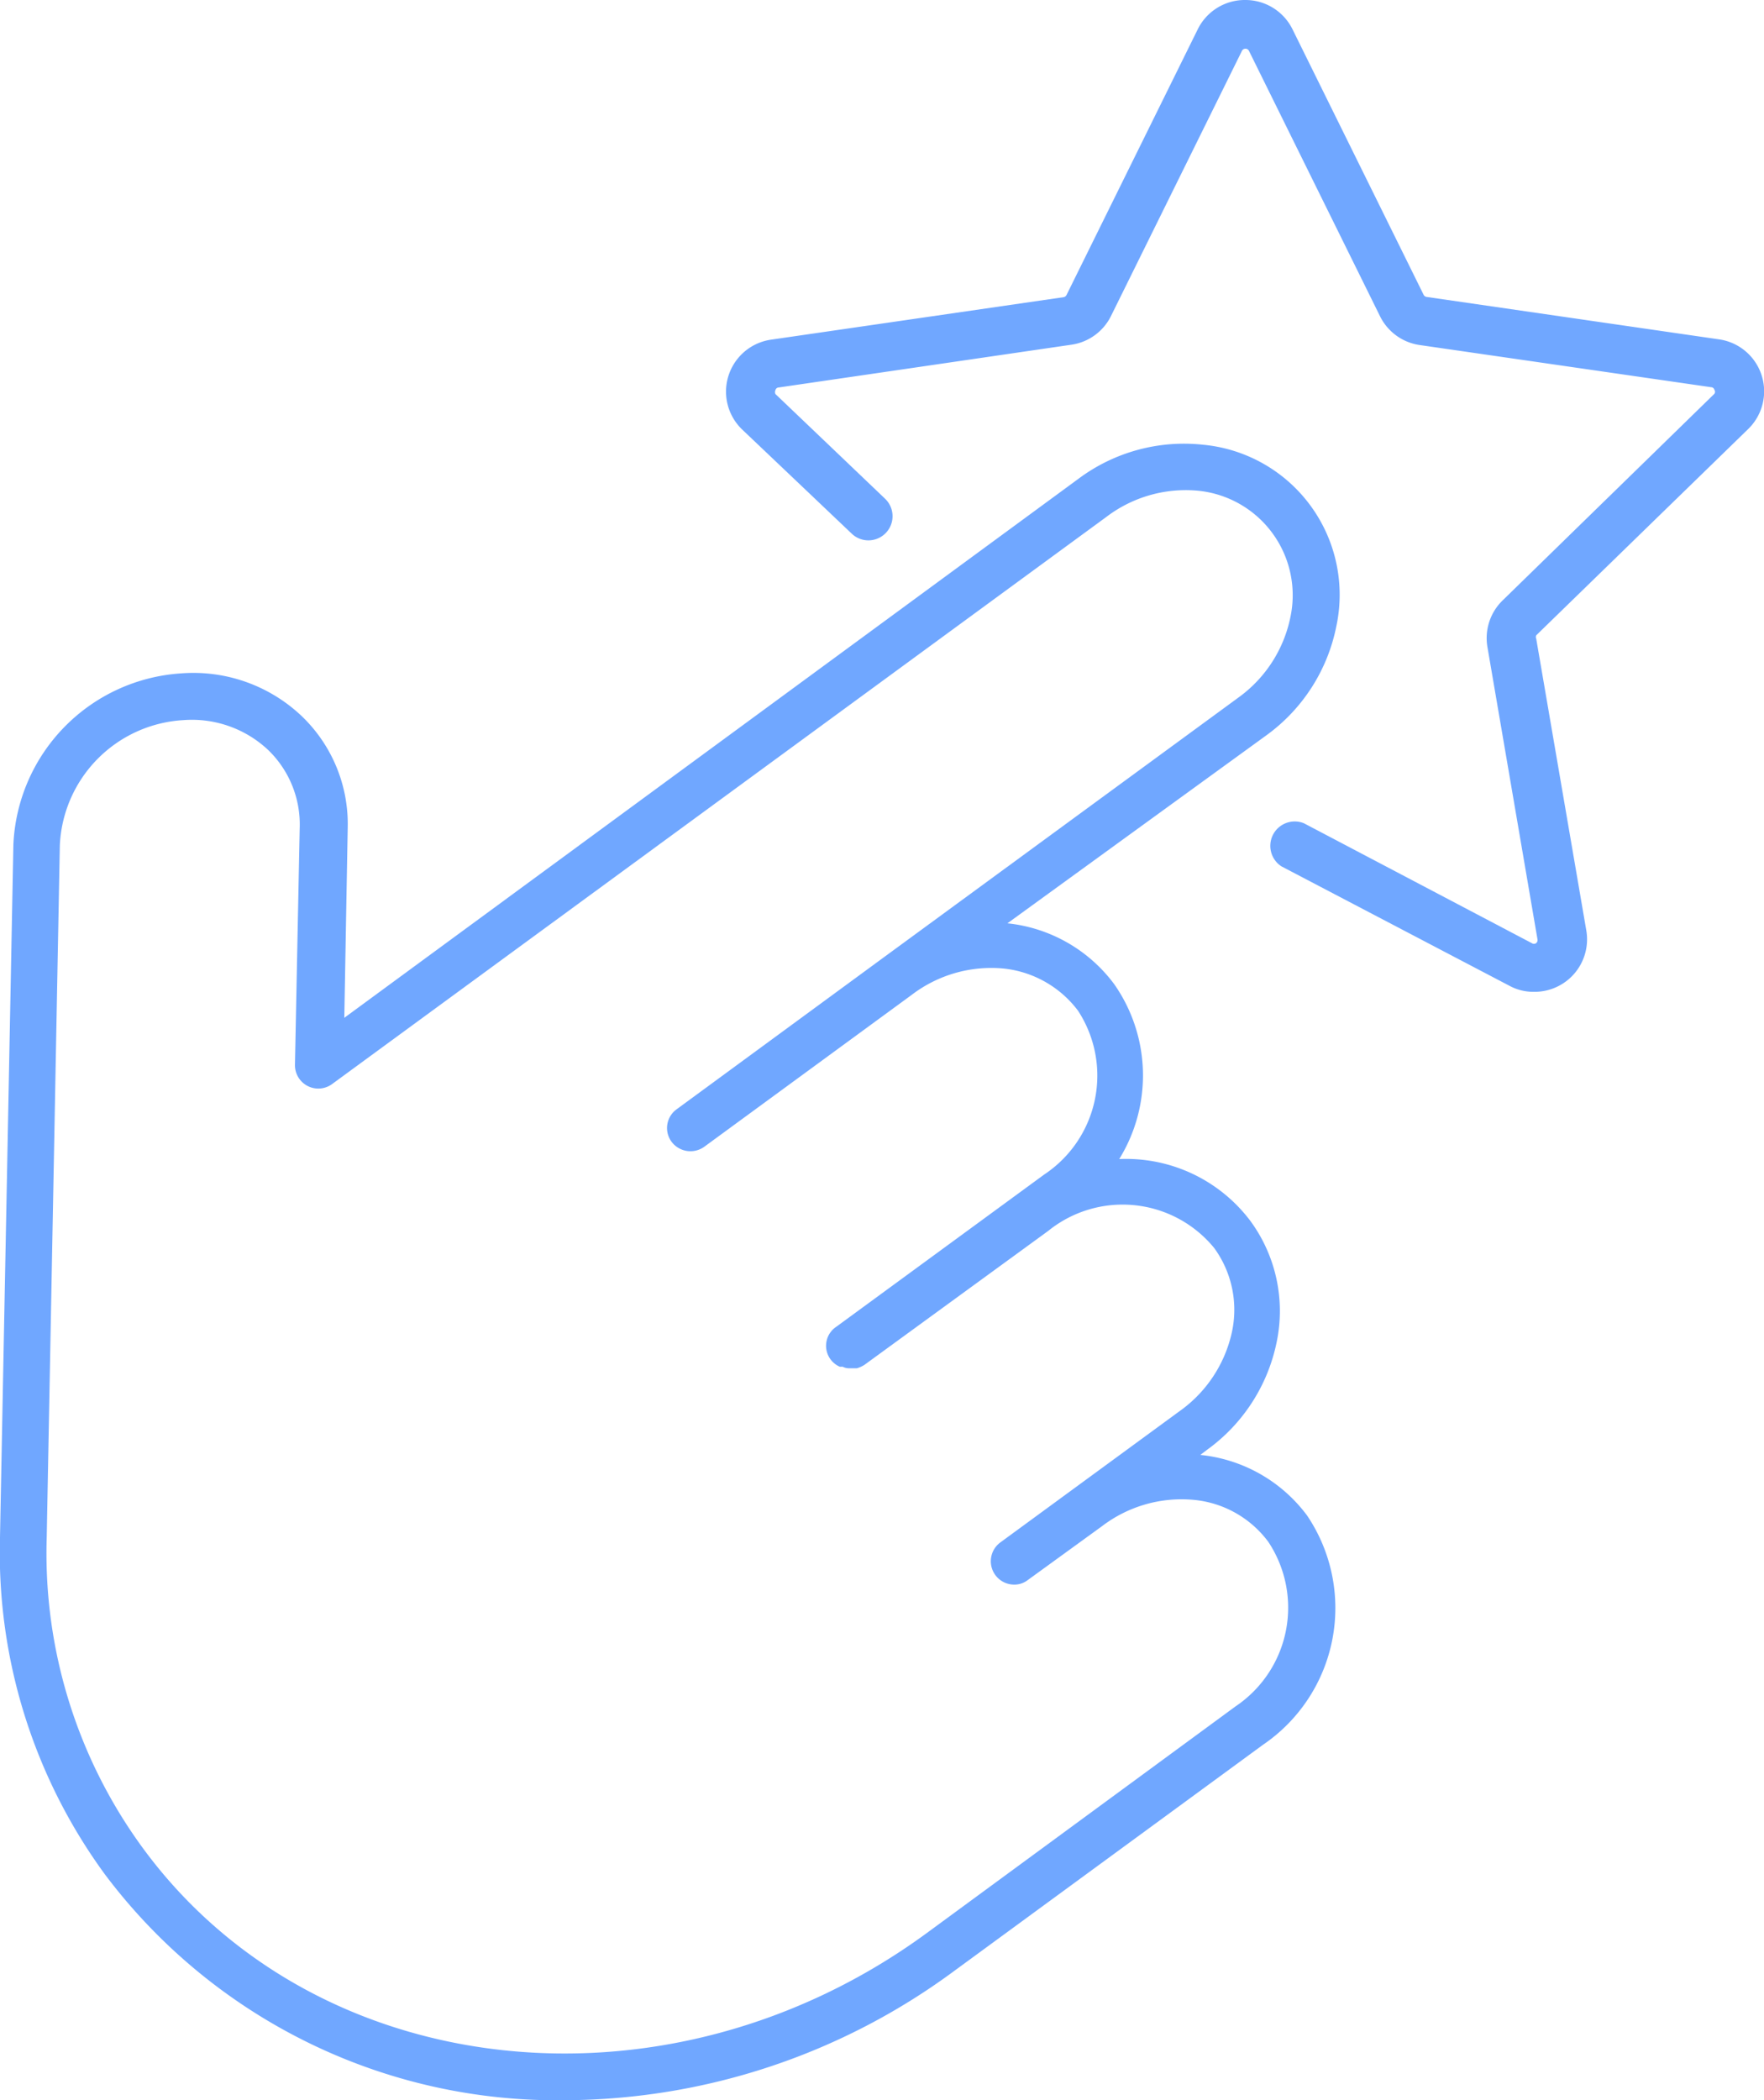 <svg id="Слой_1" data-name="Слой 1" xmlns="http://www.w3.org/2000/svg" viewBox="0 0 67.22 80"><defs><style>.cls-1{fill:#70a7ff;}</style></defs><title>star</title><path class="cls-1" d="M50.92,23.87a5.74,5.74,0,0,0-5.08-6.93,6.72,6.72,0,0,0-4.72,1.28l-28,20.55.13-7.23a5.69,5.69,0,0,0-1.75-4.26A6,6,0,0,0,6.9,25.65,6.84,6.84,0,0,0,.51,32.17L0,58.55A20.74,20.74,0,0,0,4,71.4,21.53,21.53,0,0,0,21.54,80a25.12,25.12,0,0,0,14.83-4.93l11.76-8.61a6.3,6.3,0,0,0,1.68-8.73,5.79,5.79,0,0,0-4.07-2.31l.25-.19a6.71,6.71,0,0,0,2.66-4.11,5.8,5.8,0,0,0-1-4.61,5.93,5.93,0,0,0-5-2.36,6.06,6.06,0,0,0-.19-6.66,5.82,5.82,0,0,0-4.07-2.32L48.27,28A6.75,6.75,0,0,0,50.92,23.87Zm-3.7,2.68L33.7,36.45l-7.91,5.8a.88.88,0,0,0-.2,1.24.9.9,0,0,0,1.25.19l7.91-5.79a5,5,0,0,1,3.47-1,4.08,4.08,0,0,1,2.86,1.61,4.52,4.52,0,0,1-1.29,6.24l-7.91,5.79A.87.87,0,0,0,32,52.06l.11,0a.54.54,0,0,0,.25.06l.06,0,.13,0,.1,0a1.08,1.08,0,0,0,.29-.13l7-5.1a4.51,4.51,0,0,1,6.33.65,4,4,0,0,1,.67,3.22,5,5,0,0,1-2,3l-6.83,5a.89.89,0,0,0,.53,1.6.83.83,0,0,0,.52-.17L42,58.13h0a5,5,0,0,1,3.47-1,4,4,0,0,1,2.86,1.6A4.53,4.53,0,0,1,47.08,65L35.32,73.63C25.45,80.86,12,79.39,5.41,70.35A19,19,0,0,1,1.78,58.58l.5-26.38A5,5,0,0,1,7,27.43a4.24,4.24,0,0,1,3.21,1.13,3.94,3.94,0,0,1,1.21,3l-.18,9a.89.89,0,0,0,1.42.73l29.5-21.6a5,5,0,0,1,3.47-1,4,4,0,0,1,3.54,4.83A5,5,0,0,1,47.22,26.55Z"/><path class="cls-1" d="M58.45,37.78a1.91,1.91,0,0,1-.93-.23L48.83,33a.93.93,0,0,1,.86-1.64l8.69,4.57a.14.14,0,0,0,.15,0,.15.15,0,0,0,.06-.14L56.68,24.64a2,2,0,0,1,.57-1.76L65.33,15a.13.13,0,0,0,0-.15.13.13,0,0,0-.12-.1L54.08,13.14a2,2,0,0,1-1.49-1.09l-5-10.12a.15.15,0,0,0-.26,0l-5,10.12a2,2,0,0,1-1.5,1.08L29.67,14.76a.13.13,0,0,0-.12.1.18.18,0,0,0,0,.15l4.19,4a.92.92,0,0,1-1.26,1.34l-4.21-4a2,2,0,0,1,1.1-3.41l11.16-1.62a.15.15,0,0,0,.11-.08l5-10.12A2,2,0,0,1,47.46,0a2,2,0,0,1,1.79,1.11l5,10.12a.15.15,0,0,0,.11.08l11.17,1.62a2,2,0,0,1,1.1,3.4L58.54,24.2a.16.16,0,0,0,0,.13l1.91,11.12a2,2,0,0,1-2,2.33Z"/></svg>